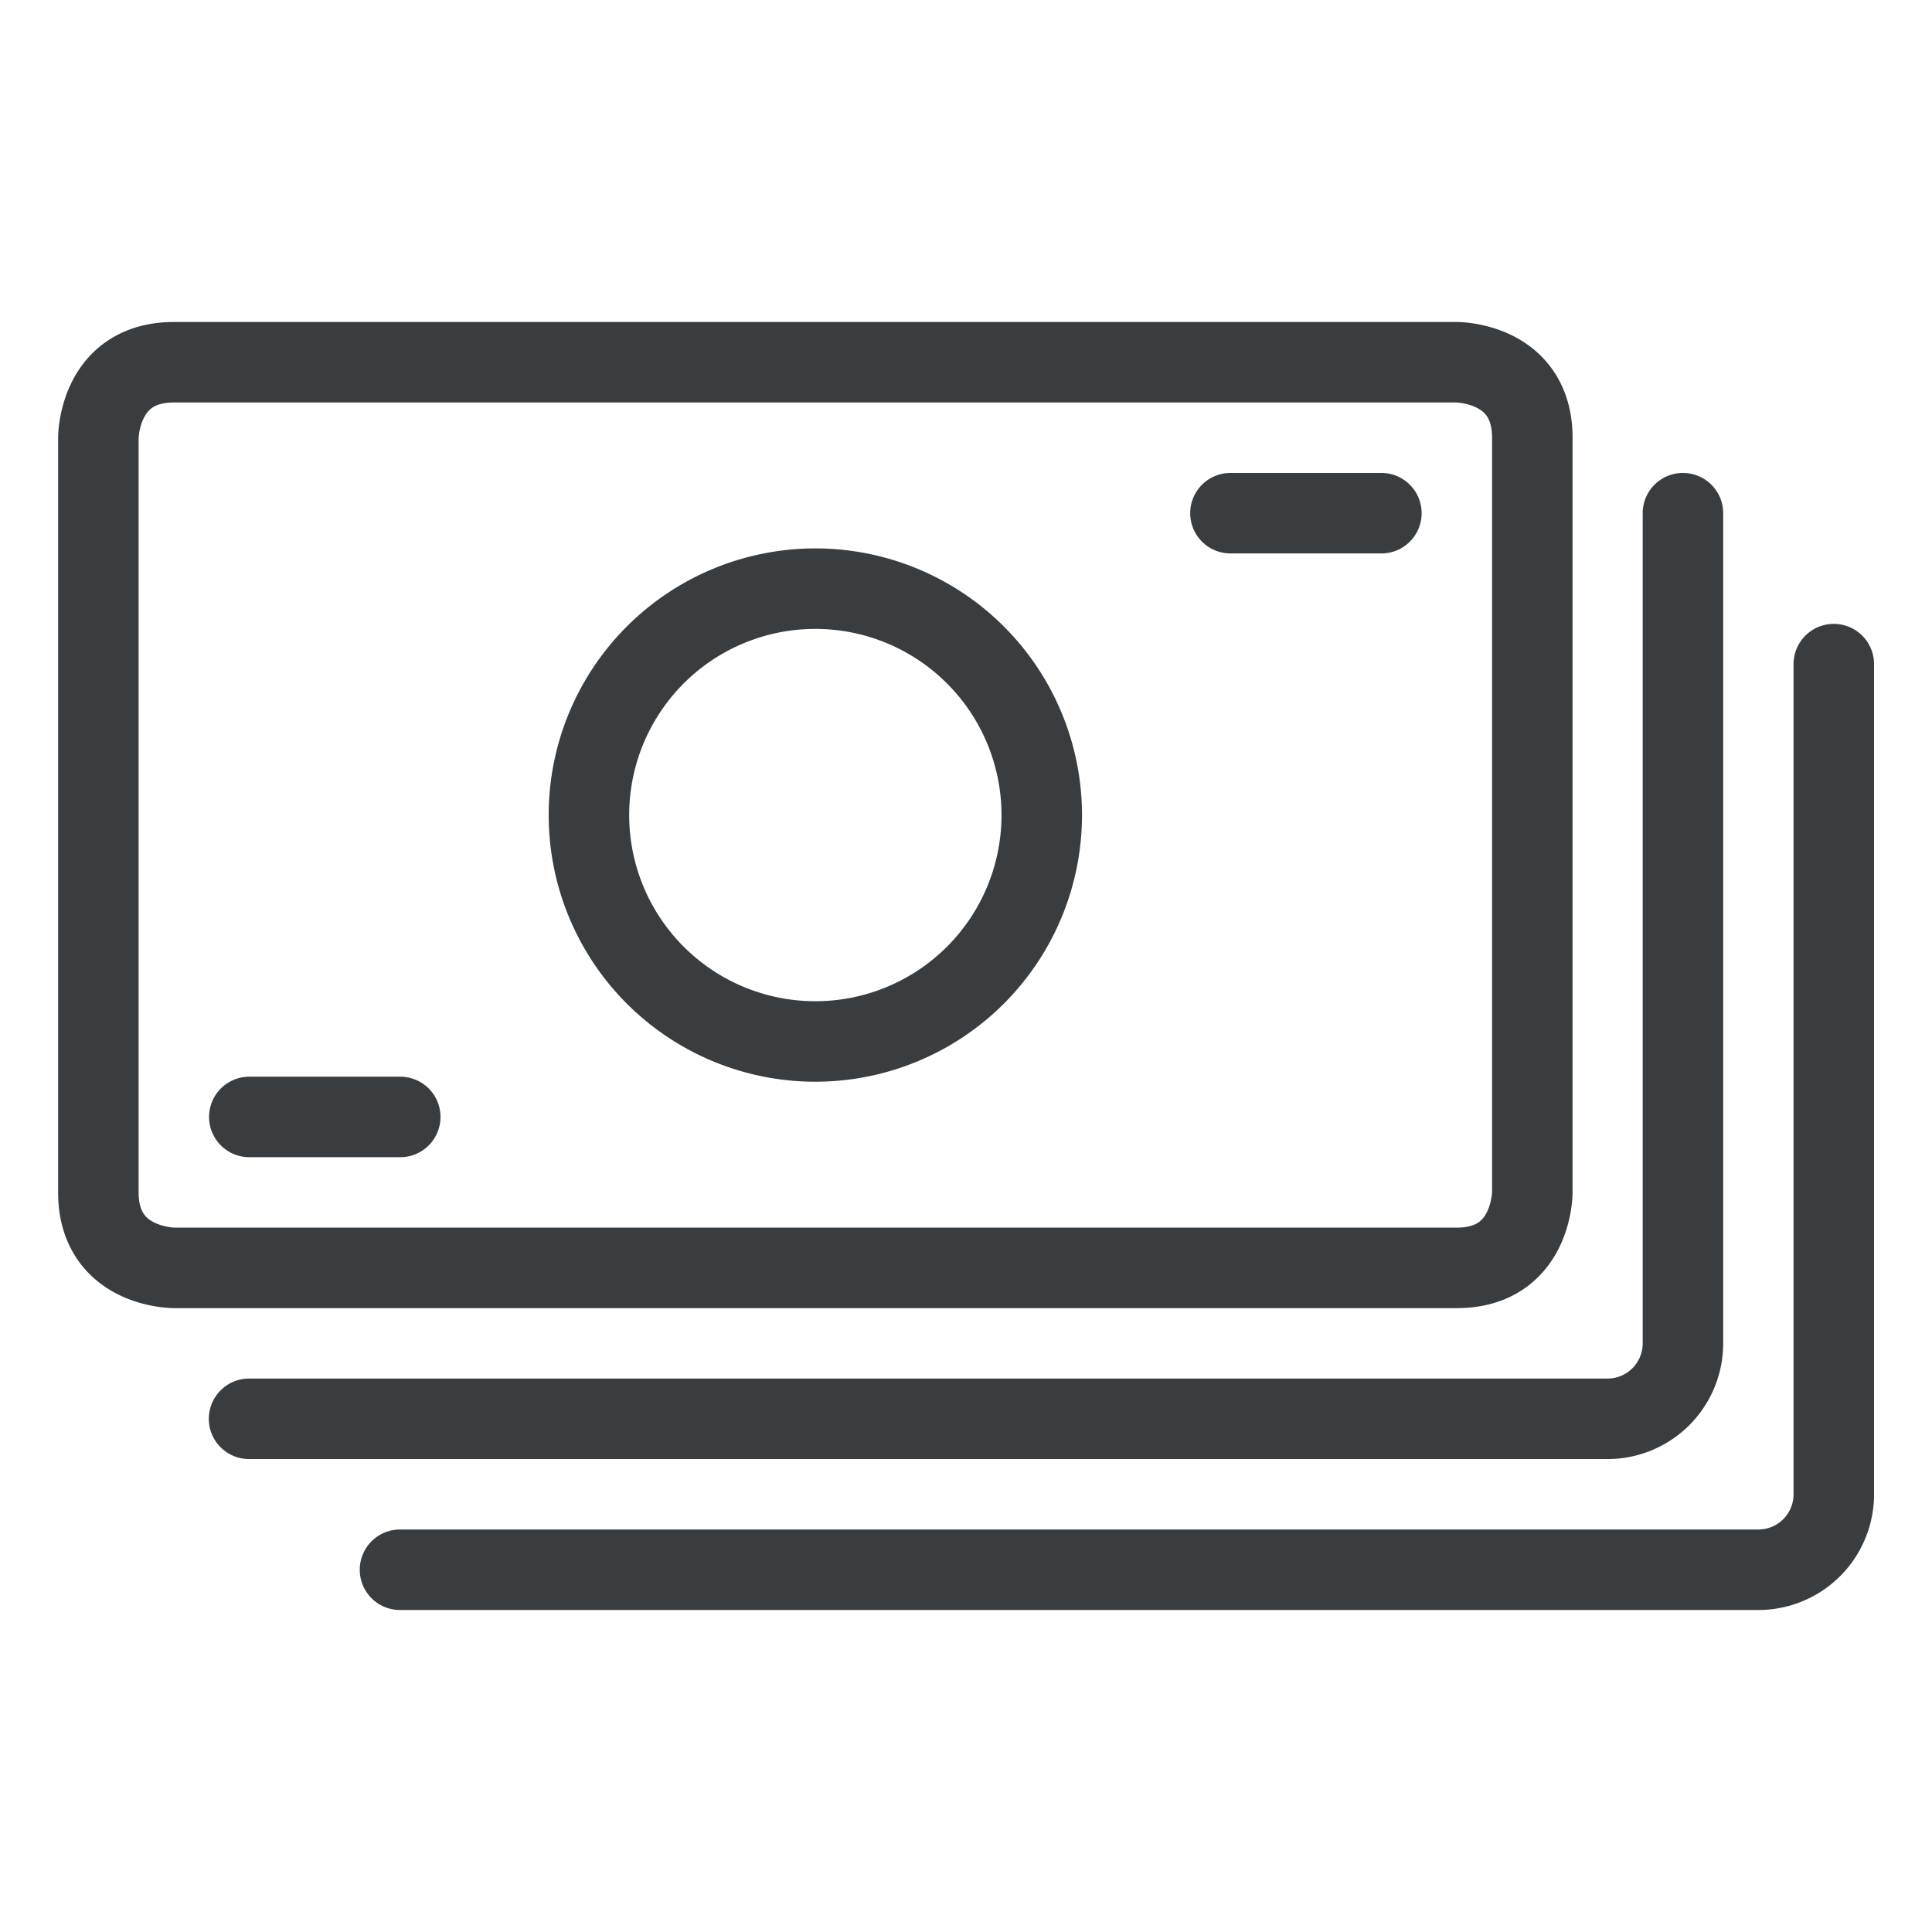 <svg viewBox="0 0 24 24" fill="none" xmlns="http://www.w3.org/2000/svg"><path d="M20.906 6.375v10.313a.937.937 0 0 1-.937.937H3.094M22.78 8.25v10.313a.937.937 0 0 1-.937.937H4.969m-1.872-5.625h1.875m10.313-7.5h1.875M2.16 4.5h15.938s.937 0 .937.938v9.375s0 .937-.937.937H2.16s-.938 0-.938-.937V5.438s0-.938.938-.938m5.156 5.625a2.812 2.812 0 1 0 5.625 0 2.812 2.812 0 0 0-5.625 0" stroke="#3A3D40" stroke-linecap="round" stroke-linejoin="round"/></svg>